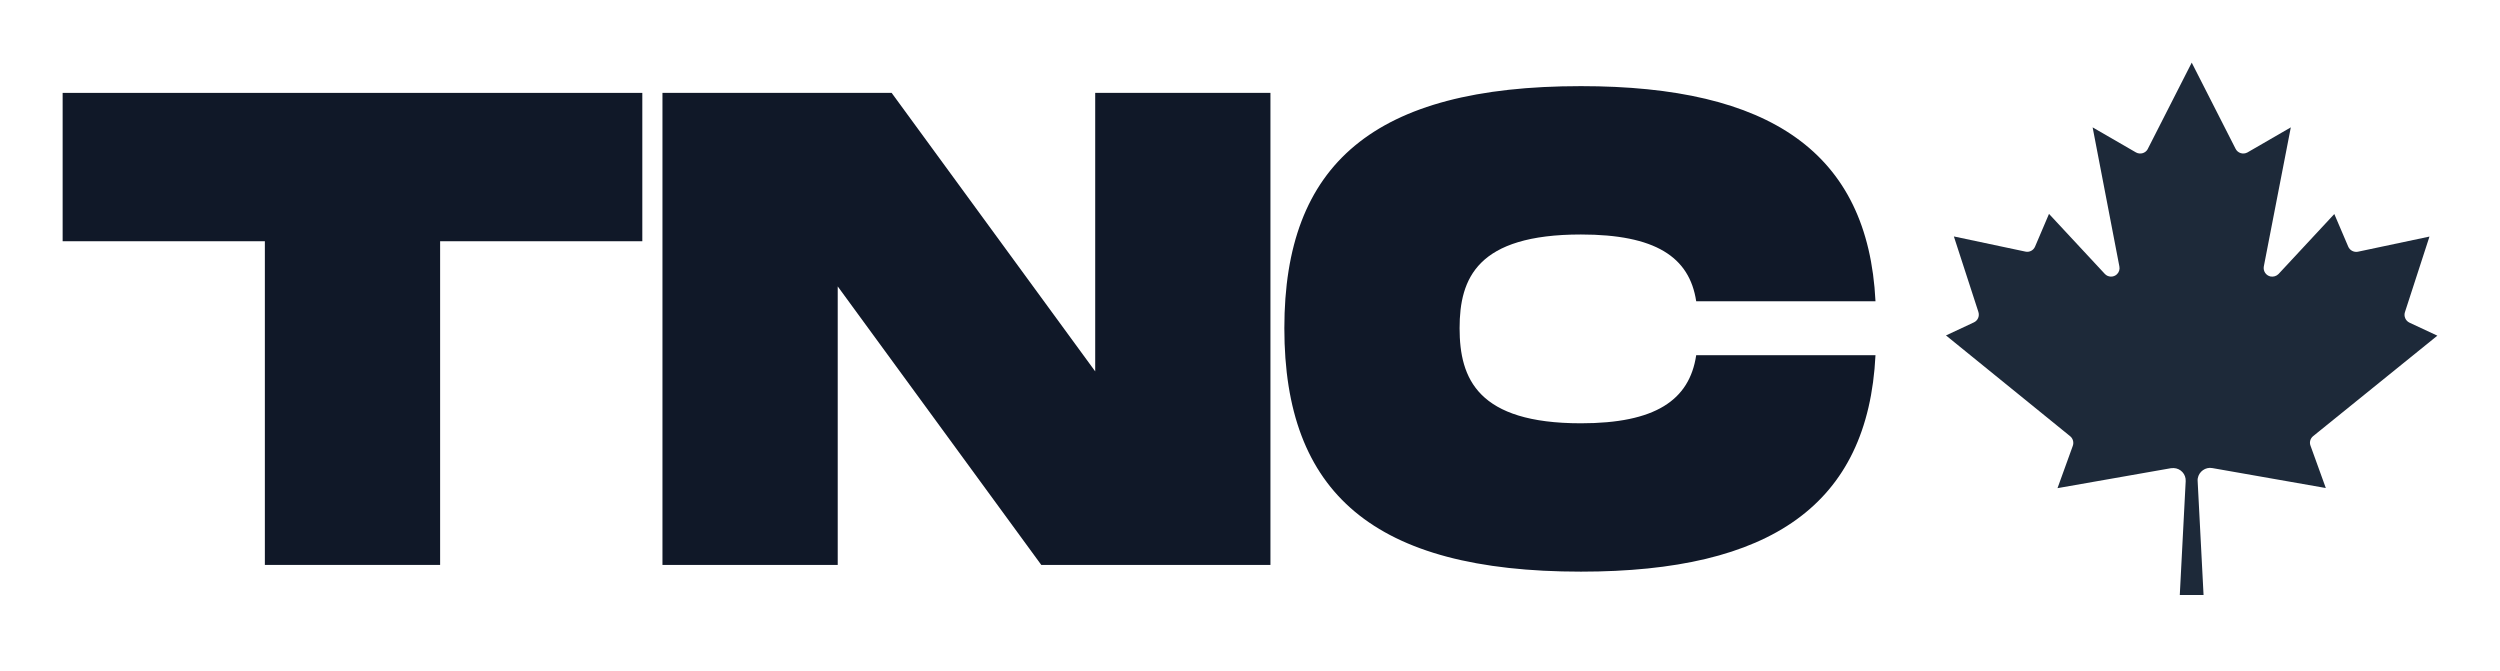 <svg width="123" height="33" viewBox="0 0 123 33" fill="none" xmlns="http://www.w3.org/2000/svg">
<path d="M31.602 4.57H3.082V11.869H13.031V27.794H21.654V11.869H31.602V4.57Z" fill="#101828"/>
<path d="M53.884 4.57V18.272L43.869 4.57H32.593V27.794H41.216V14.091L51.231 27.794H62.506V4.57H53.884Z" fill="#101828"/>
<path d="M63.19 16.148C63.19 24.244 67.568 28.125 77.782 28.125C87.101 28.125 91.909 24.841 92.274 17.476H83.453C83.121 19.698 81.43 20.826 77.782 20.826C72.708 20.826 71.812 18.637 71.812 16.148C71.812 13.693 72.675 11.537 77.782 11.537C81.43 11.537 83.121 12.632 83.453 14.821H92.274C91.909 7.489 87.067 4.238 77.782 4.238C67.568 4.238 63.19 8.087 63.19 16.148Z" fill="#101828"/>
<g style="mix-blend-mode:multiply" clip-path="url(#clip0_1019_33137)">
<path d="M107.245 29.281L107.536 23.671C107.554 23.332 107.287 23.041 106.947 23.029C106.905 23.029 106.856 23.029 106.814 23.035L101.229 24.017L101.981 21.937C102.042 21.767 101.993 21.579 101.854 21.464L95.742 16.503L97.118 15.86C97.312 15.769 97.403 15.551 97.336 15.345L96.13 11.633L99.653 12.379C99.847 12.422 100.047 12.319 100.126 12.13L100.811 10.523L103.558 13.477C103.715 13.647 103.988 13.653 104.152 13.495C104.255 13.398 104.304 13.252 104.273 13.107L102.957 6.266L105.086 7.497C105.286 7.612 105.547 7.546 105.662 7.346C105.668 7.34 105.674 7.327 105.674 7.321L107.833 3.082L109.991 7.321C110.094 7.528 110.349 7.612 110.555 7.509C110.561 7.503 110.574 7.503 110.58 7.497L112.708 6.266L111.38 13.107C111.338 13.337 111.483 13.556 111.714 13.604C111.853 13.629 111.999 13.586 112.102 13.483L114.848 10.53L115.534 12.137C115.613 12.319 115.813 12.422 116.007 12.385L119.53 11.639L118.323 15.357C118.256 15.557 118.353 15.781 118.541 15.872L119.918 16.515L113.806 21.458C113.666 21.573 113.611 21.761 113.678 21.931L114.43 24.011L108.845 23.029C108.512 22.968 108.19 23.198 108.13 23.532C108.124 23.574 108.118 23.623 108.124 23.665L108.415 29.275H107.245V29.281Z" fill="#1D2939"/>
</g>
<defs>
<clipPath id="clip0_1019_33137">
<rect width="24.176" height="26.199" fill="white" transform="translate(95.742 3.082)"/>
</clipPath>
</defs>
</svg>
